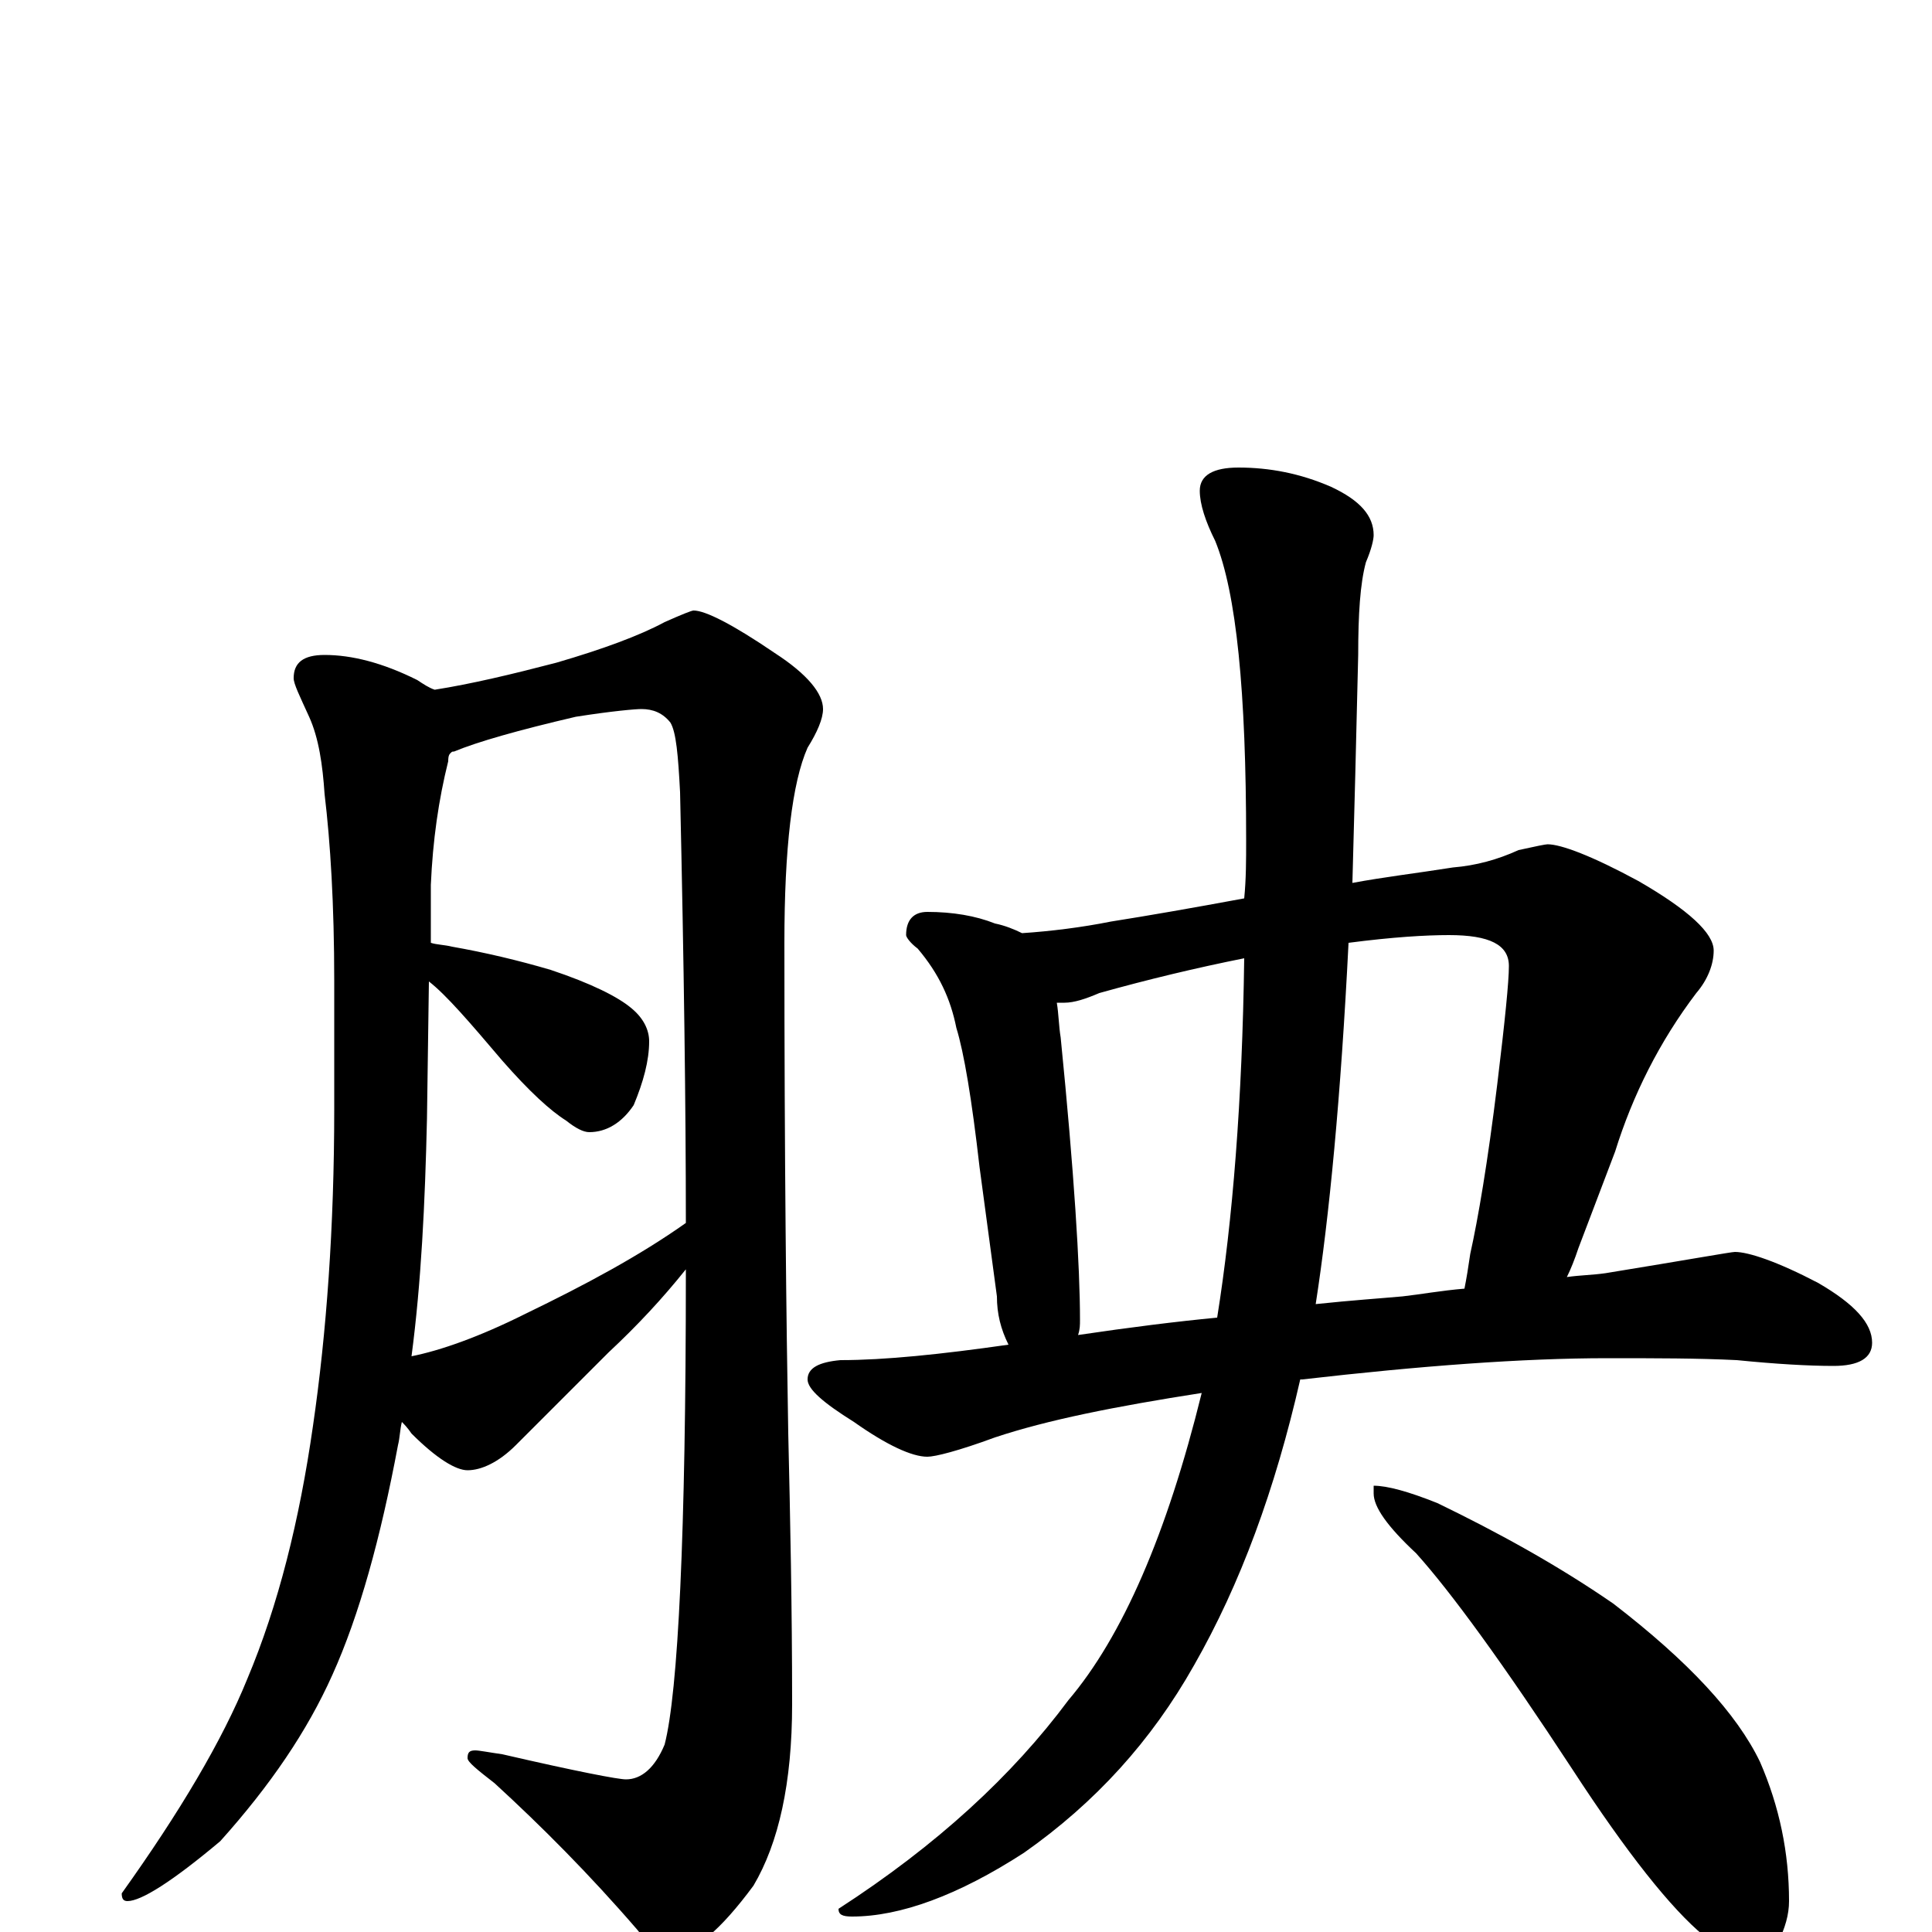 <?xml version="1.0" encoding="utf-8" ?>
<!DOCTYPE svg PUBLIC "-//W3C//DTD SVG 1.1//EN" "http://www.w3.org/Graphics/SVG/1.1/DTD/svg11.dtd">
<svg version="1.1" id="Layer_1" xmlns="http://www.w3.org/2000/svg" xmlns:xlink="http://www.w3.org/1999/xlink" x="0px" y="145px" width="1000px" height="1000px" viewBox="0 0 1000 1000" enable-background="new 0 0 1000 1000" xml:space="preserve">
<g id="Layer_1">
<path id="glyph" transform="matrix(1 0 0 -1 0 1000)" d="M168,661C182,661 198,657 216,648C219,646 222,644 225,643C244,646 265,651 288,657C312,664 331,671 344,678C353,682 358,684 359,684C365,684 379,677 401,662C418,651 426,641 426,633C426,628 423,621 418,613C410,595 406,561 406,512C406,399 407,315 408,258C409,215 410,168 410,118C410,77 403,46 390,24C373,1 359,-11 348,-11C342,-11 336,-7 330,1C305,30 280,55 256,77C247,84 242,88 242,90C242,93 243,94 246,94C248,94 253,93 260,92C299,83 320,79 324,79C332,79 339,85 344,97C351,124 355,206 355,341C355,342 355,342 355,343C343,328 330,314 315,300C297,282 281,266 267,252C258,243 249,239 242,239C236,239 226,245 213,258C211,261 209,263 208,264C207,260 207,256 206,252C197,204 186,164 172,133C159,104 140,76 114,47C89,26 73,16 66,16C64,16 63,17 63,20C93,62 115,99 128,131C144,169 155,213 162,262C169,310 173,365 173,426l0,66C173,532 171,564 168,589C167,604 165,618 160,629C155,640 152,646 152,649C152,657 157,661 168,661M213,298C228,301 248,308 272,320C303,335 331,350 355,367C355,427 354,501 352,590C351,609 350,621 347,626C343,631 338,633 332,633C329,633 317,632 298,629C268,622 247,616 235,611C234,611 234,611 233,610C232,609 232,607 232,606C227,586 224,565 223,542l0,-30C226,511 230,511 234,510C251,507 268,503 285,498C306,491 320,484 327,478C333,473 336,467 336,461C336,451 333,440 328,428C322,419 314,414 305,414C302,414 298,416 293,420C285,425 274,435 260,451C243,471 231,485 222,492l-1,-71C220,377 218,336 213,298M480,528C493,528 505,526 515,522C520,521 525,519 529,517C544,518 560,520 575,523C594,526 617,530 644,535C645,545 645,555 645,565C645,642 640,693 629,720C624,730 621,739 621,746C621,754 628,758 641,758C657,758 673,755 689,748C704,741 711,733 711,723C711,721 710,716 707,709C704,698 703,682 703,661C702,618 701,579 700,543C716,546 733,548 752,551C764,552 775,555 786,560C795,562 800,563 801,563C808,563 824,557 848,544C874,529 887,517 887,508C887,501 884,493 878,486C859,461 845,433 836,404l-19,-50C815,348 813,343 811,339C818,340 824,340 831,341C874,348 896,352 898,352C905,352 920,347 941,336C960,325 969,315 969,305C969,297 962,293 949,293C936,293 919,294 899,296C879,297 857,297 832,297C788,297 735,293 674,286l-1,0C660,229 642,180 618,138C596,99 567,67 530,41C496,19 466,8 441,8C436,8 434,9 434,12C485,45 524,81 553,120C581,153 604,206 622,279C577,272 542,265 515,256C496,249 484,246 480,246C472,246 459,252 442,264C426,274 418,281 418,286C418,292 424,295 435,296C458,296 487,299 522,304C518,312 516,320 516,329l-9,67C503,431 499,455 495,468C492,483 486,496 475,509C471,512 469,515 469,516C469,524 473,528 480,528M558,309C585,313 609,316 630,318C638,368 643,430 644,504C619,499 594,493 569,486C562,483 556,481 551,481C550,481 548,481 547,481C548,475 548,469 549,463C556,393 559,344 559,317C559,314 559,312 558,309M698,512C694,432 688,370 681,325C700,327 715,328 726,329C735,330 746,332 758,333C759,338 760,344 761,351C765,369 770,398 775,439C779,472 781,492 781,500C781,511 771,516 750,516C738,516 721,515 698,512M711,231C718,231 729,228 744,222C775,207 806,190 835,170C874,140 899,113 911,88C921,65 926,41 926,16C926,9 924,2 920,-6C917,-12 912,-15 906,-15C901,-15 893,-11 882,-2C865,12 842,41 814,84C778,139 751,176 733,196C718,210 711,220 711,227z"/>
</g>
</svg>
